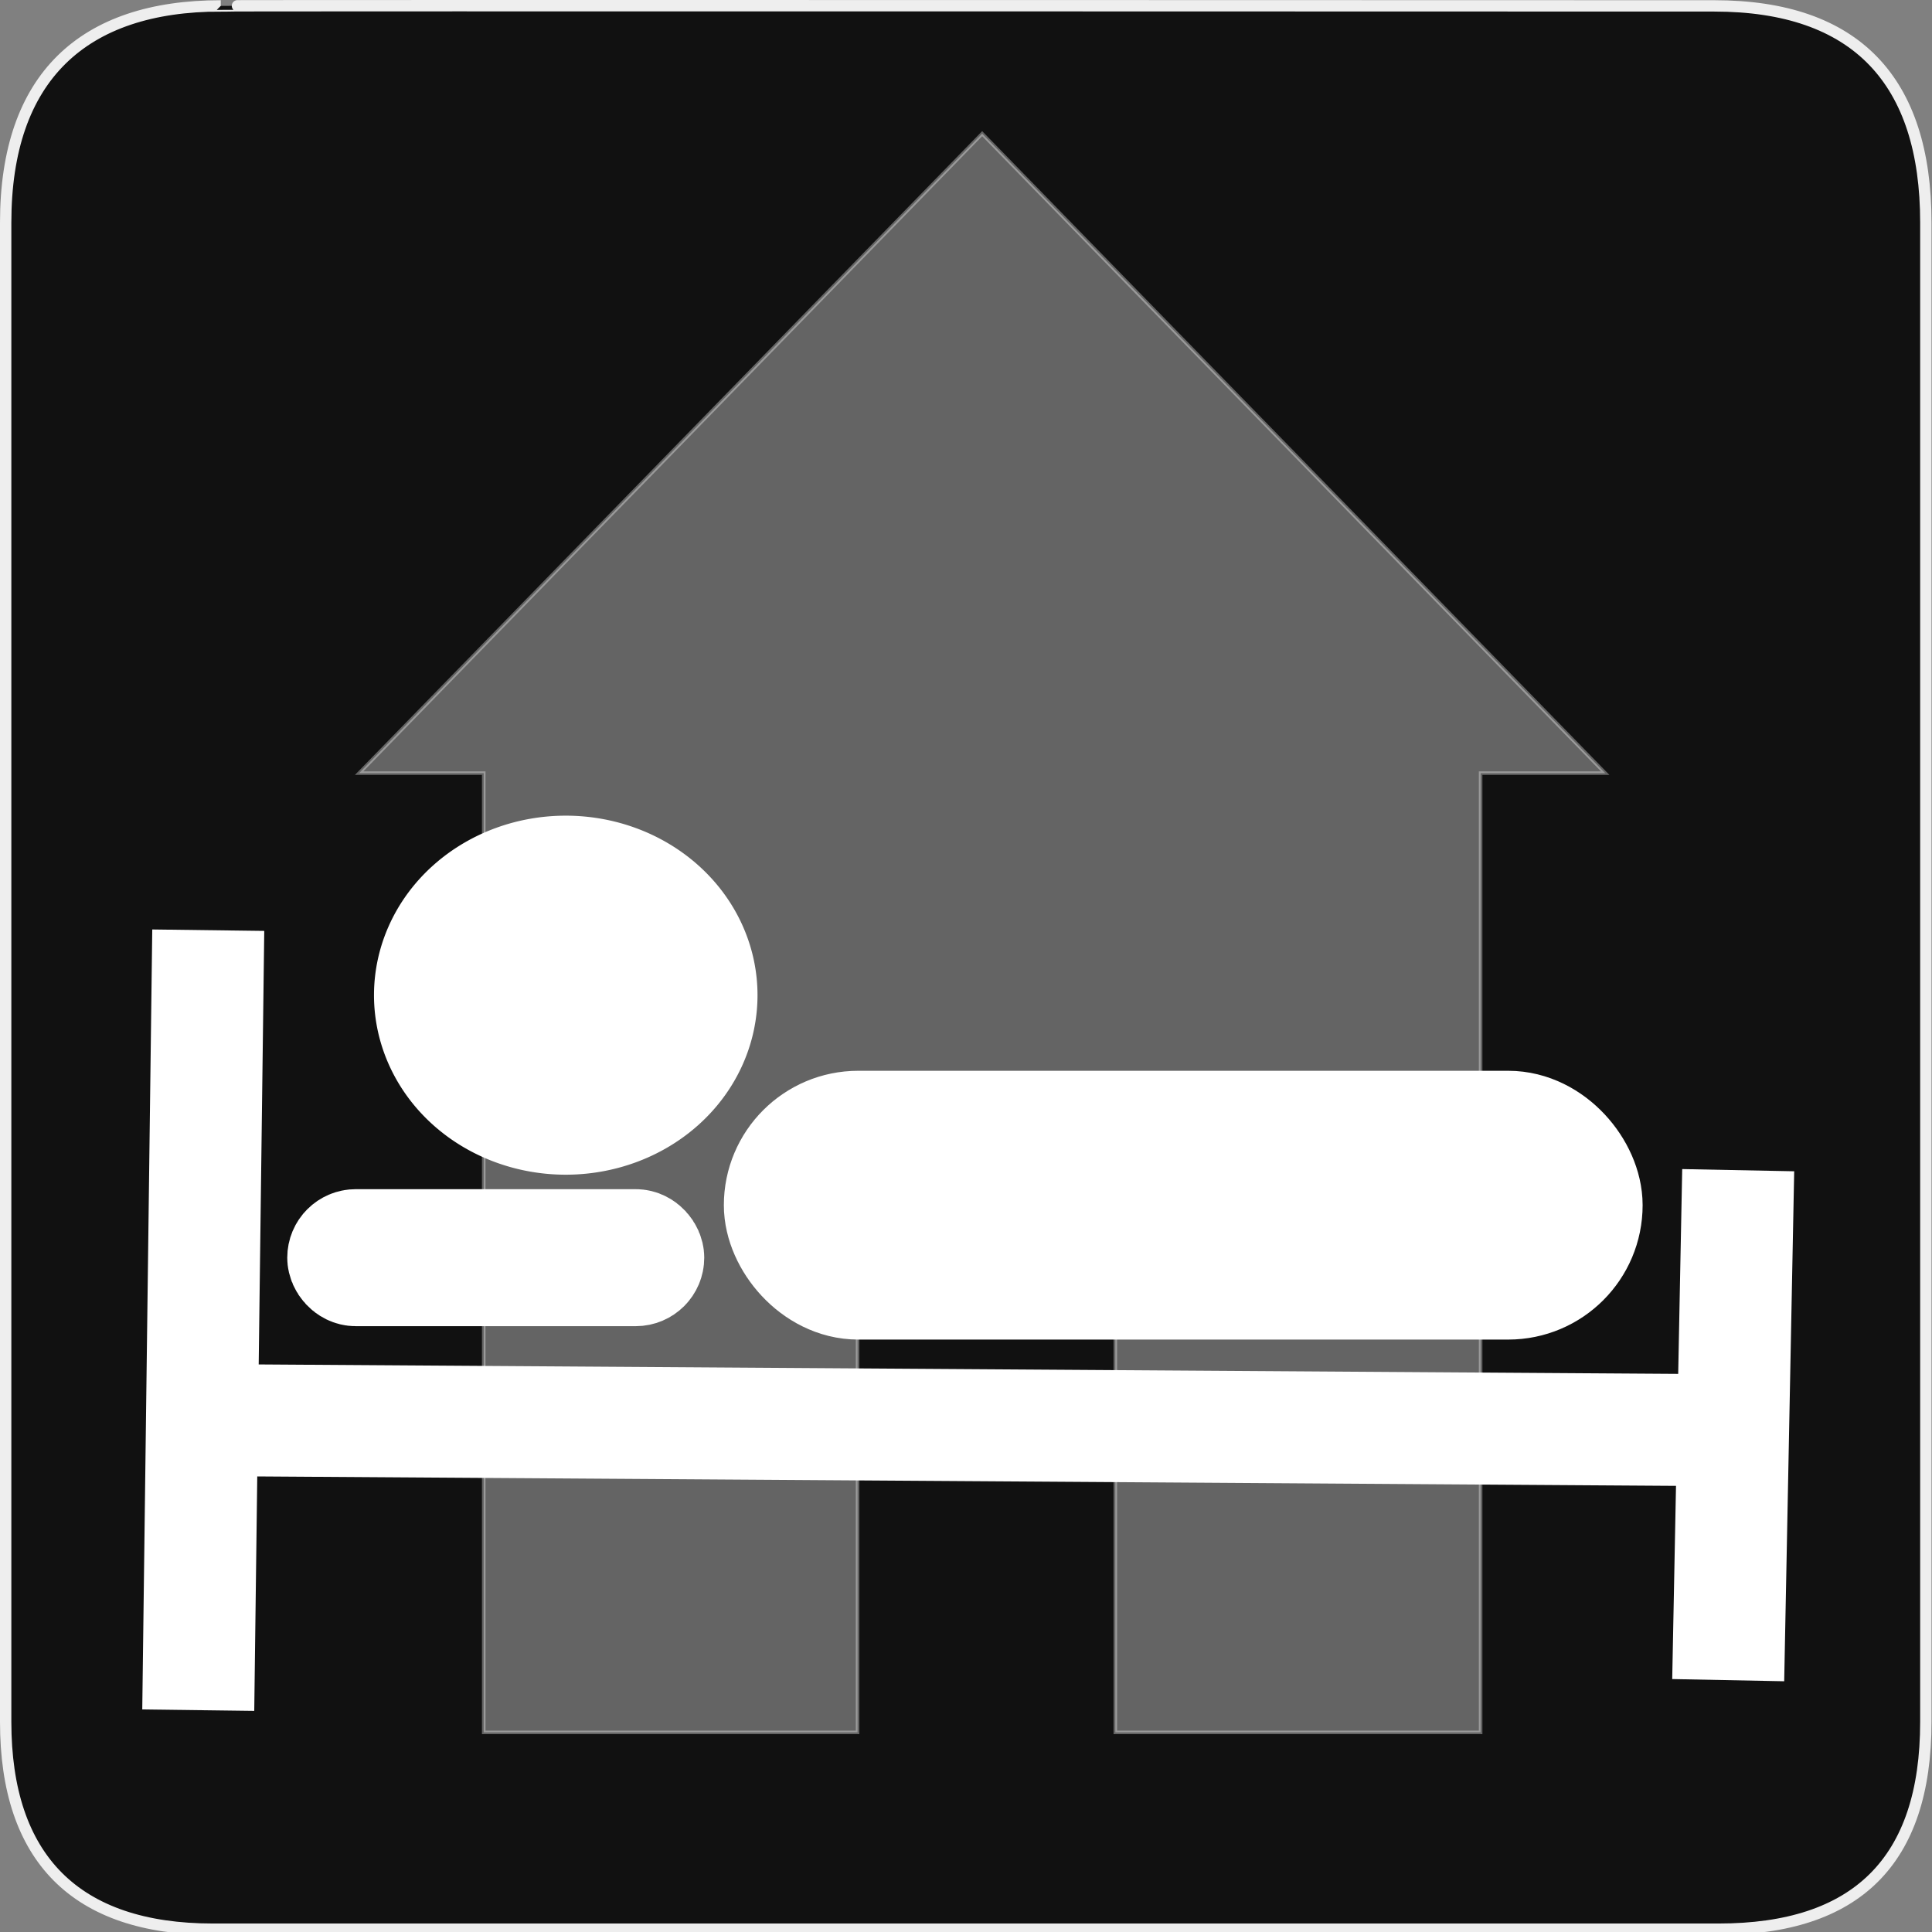 <svg xmlns="http://www.w3.org/2000/svg" xmlns:svg="http://www.w3.org/2000/svg" id="svg2" width="580" height="580" version="1.0"><rect width="100%" height="100%" fill="#808080" stroke="none"/><defs id="defs4"><symbol id="symbol-university" viewBox="244.5 110 489 219.9"><path id="path4460" d="M79,43l57,119c0,0,21-96,104-96s124,106,124,106l43-133l82-17L0,17L79,43z"/><path id="path4462" fill="none" stroke="#000" stroke-width="20" d="M94,176l-21,39"/><path id="path4464" d="M300,19c0,10.5-22.6,19-50.5,19S199,29.5,199,19s22.6-19,50.5-19S300,8.5,300,19z"/><path id="path4466" stroke="#000" stroke-width="20" d="M112,216l-16-38L64,88c0,0-9-8-4-35s16-24,16-24" ill="none"/></symbol></defs><g id="g1327"><path style="fill:#111;stroke:#eee;stroke-width:3.408" id="path1329" d="M 66.275,1.768 C 24.94,1.768 1.704,23.139 1.704,66.804 L 1.704,516.927 C 1.704,557.771 22.599,579.156 63.896,579.156 L 515.92,579.156 C 557.227,579.156 578.149,558.841 578.149,516.927 L 578.149,66.804 C 578.149,24.203 557.227,1.768 514.628,1.768 C 514.624,1.768 66.133,1.625 66.275,1.768 z"/></g><path style="font-size:12px;opacity:.351;fill:#fff;fill-opacity:1;fill-rule:evenodd;stroke:#fff;stroke-width:1.07;stroke-opacity:1" id="path645" d="M 294.854,40.131 L 107.808,232.107 L 145.217,232.107 L 145.217,520.071 L 257.445,520.071 L 257.445,373.731 L 334.829,373.731 L 334.829,520.071 L 444.492,520.071 L 444.492,232.107 L 481.901,232.107 L 294.854,40.131 L 294.854,40.131 L 294.854,40.131 z"/><path style="fill:#fff;fill-opacity:1;fill-rule:evenodd;stroke:#fff;stroke-width:33.622;stroke-linecap:butt;stroke-linejoin:miter;stroke-miterlimit:4;stroke-dasharray:none;stroke-opacity:1" id="path2157" d="M 62.52,279.249 L 59.518,513.402"/><path style="fill:#fff;fill-opacity:1;fill-rule:evenodd;stroke:#fff;stroke-width:33.622;stroke-linecap:butt;stroke-linejoin:miter;stroke-miterlimit:4;stroke-dasharray:none;stroke-opacity:1" id="path2159" d="M 65.522,426.345 L 515.817,429.347"/><path style="fill:#fff;fill-opacity:1;fill-rule:evenodd;stroke:#fff;stroke-width:33.622;stroke-linecap:butt;stroke-linejoin:miter;stroke-miterlimit:4;stroke-dasharray:none;stroke-opacity:1" id="path2161" d="M 518.819,504.396 L 521.821,351.296"/><rect style="fill:#fff;fill-opacity:1;stroke:#fff;stroke-width:38.665;stroke-miterlimit:4;stroke-dasharray:none;stroke-opacity:1" id="rect2163" width="237.155" height="42.028" x="236.638" y="340.789" ry="21.014"/><path style="fill:#fff;fill-opacity:1;stroke:#fff;stroke-width:2.3;stroke-miterlimit:4;stroke-dasharray:none;stroke-opacity:1" id="path2167" d="M 9.286,16.018 A 1.518,1.339 0 1 1 6.25,16.018 A 1.518,1.339 0 1 1 9.286,16.018 z" transform="matrix(21.577,0,0,21.652,2.233,-48.061)"/><rect style="fill:#fff;fill-opacity:1;stroke:#fff;stroke-width:33.622;stroke-miterlimit:4;stroke-dasharray:none;stroke-opacity:1" id="rect2169" width="91.56" height="7.505" x="103.047" y="373.811" ry="3.752"/></svg>